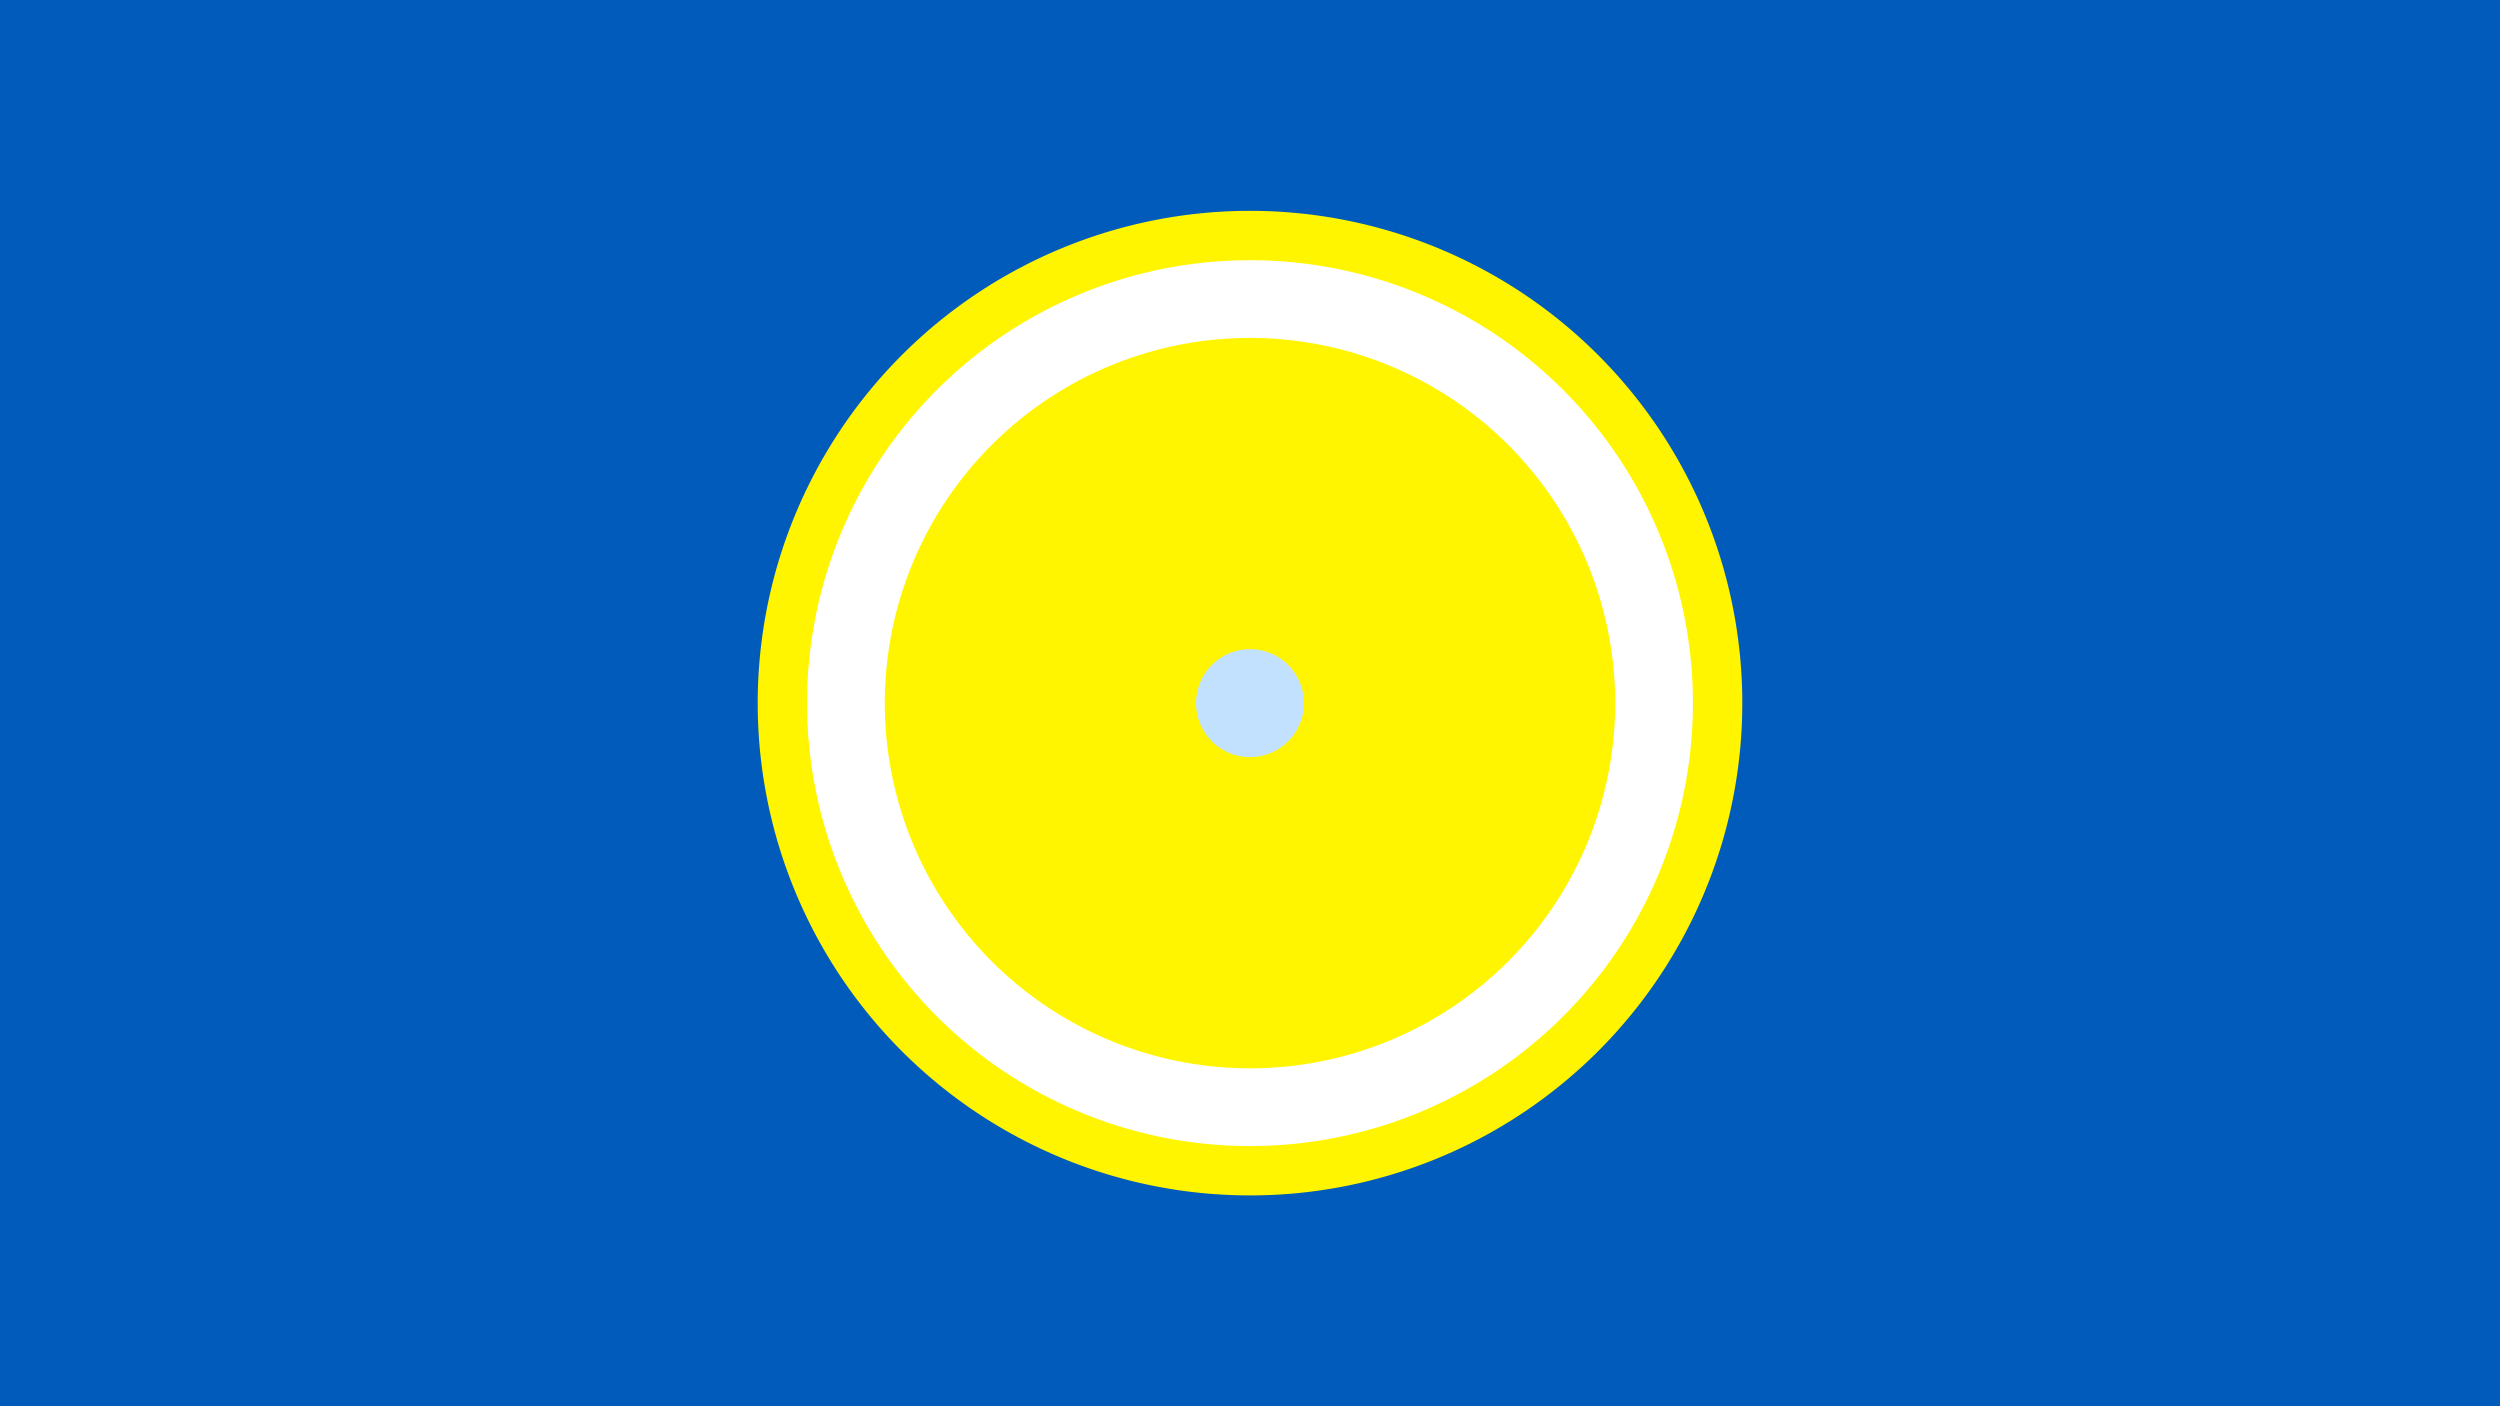 <svg width="1200" height="675" viewBox="-500 -500 1200 675" xmlns="http://www.w3.org/2000/svg"><title>19454-10122696686</title><path d="M-500-500h1200v675h-1200z" fill="#005bbb"/><path d="M336.3-162.5a236.3 236.3 0 1 1-472.6 0 236.3 236.3 0 1 1 472.6 0z" fill="#fff500"/><path d="M312.6-162.5a212.6 212.6 0 1 1-425.2 0 212.6 212.6 0 1 1 425.2 0z m-387.9 0a175.3 175.3 0 1 0 350.6 0 175.3 175.3 0 1 0-350.6 0z" fill="#fff"/><path d="M125.9-162.5a25.9 25.9 0 1 1-51.8 0 25.9 25.9 0 1 1 51.8 0z" fill="#c2e1ff"/></svg>